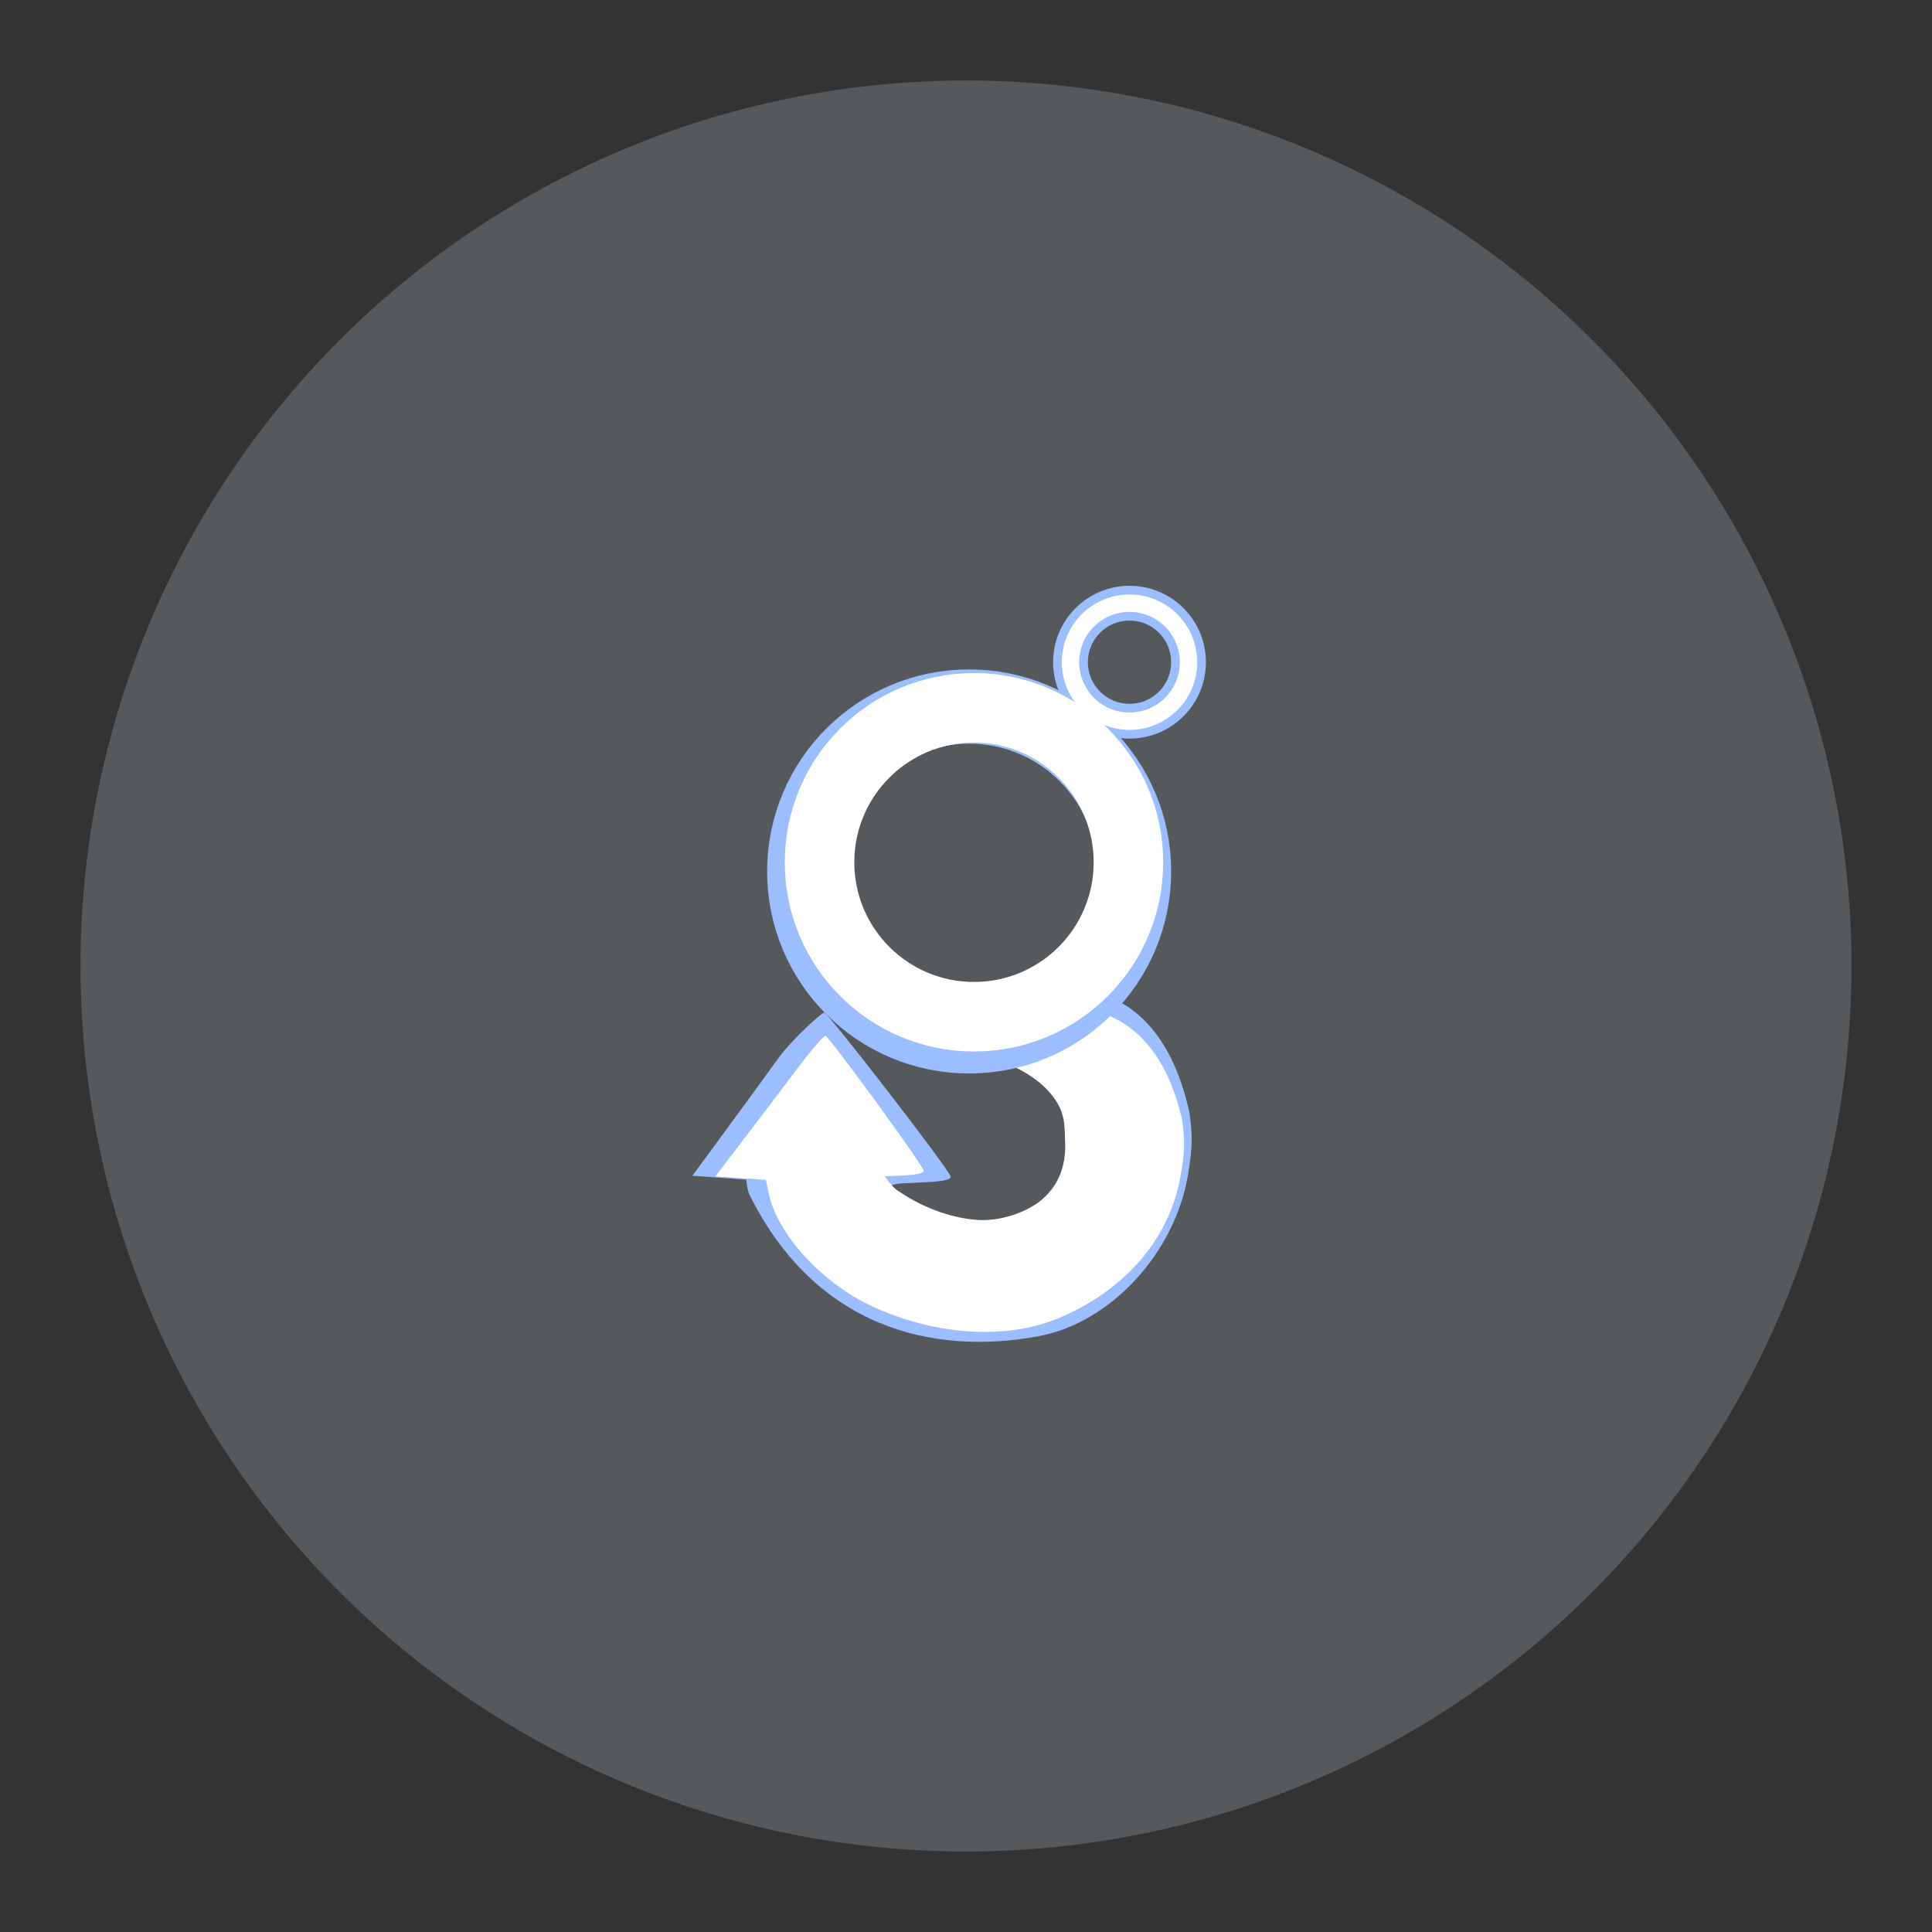 <?xml version="1.0" encoding="UTF-8"?>
<svg version="1.1" viewBox="0 0 192 192" xml:space="preserve" xmlns="http://www.w3.org/2000/svg">
	 <rect x="0" y="0" width="192" height="192" fill="#333333" stroke="none"/>
	 <circle class="a" cx="96" cy="96" r="88" fill="#56595b"/><path d="m74.451 118.66c-0.207-0.441-0.285-1.433-0.285-1.433l-5.36-0.383 2.816-3.826c1.549-2.105 4.087-5.584 5.639-7.732 1.553-2.148 4.447-4.661 4.649-4.666 0.342-9e-3 12.278 15.394 12.571 16.309 0.082 0.257-0.672 0.458-1.988 0.53l-2.121 0.116s-2.332-0.057-2.356 0.769c-0.087 2.994 5.381 3.019 8.365 3.279 1.769 0.154 3.628-0.276 5.222-1.059 1.237-0.608 2.4-1.627 3.129-2.705 1.013-1.499 1.187-3.05 1.117-4.645-0.094-2.126 0.096-3.774-2.03-6.026-3.561-3.773-10.474-4.337-11.139-5.19 0 0 20.774-12.955 25.522 8.549 0.331 2.322 0.304 3.528-0.137 6.19-1.288 7.762-7.666 14.712-14.825 16.048-10.508 1.961-22.216-0.813-28.79-14.122z" fill="#9abeff"/><path d="m86.173 129.58c-4.406-2.179-8.91-6.79-9.786-11.03l-0.267-1.294-5.032-0.346 2.644-3.456c1.454-1.901 3.837-5.043 5.294-6.983 1.458-1.94 2.806-3.531 2.996-3.536 0.322-8e-3 9.494 12.566 9.769 13.392 0.077 0.232-0.631 0.414-1.866 0.478l-1.991 0.104s0.696 1.011 1.19 1.353c2.301 1.591 5.065 2.726 7.853 2.961 1.659 0.14 3.398-0.243 4.902-0.957 1.15-0.546 2.26-1.365 2.937-2.443 0.767-1.22 1.115-2.755 1.049-4.195-0.088-1.92 0.09-3.408-1.906-5.442-3.344-3.407-9.834-3.916-10.458-4.687 0 0 19.504-11.699 23.961 7.721 0.311 2.097 0.286 3.186-0.129 5.59-1.21 7.01-6.362 11.781-12.093 14.173-5.882 2.455-13.356 1.421-19.069-1.405z" fill="#fff"/><circle cx="96.312" cy="86.602" r="16.388" fill="none" stroke="#9abeff" stroke-linecap="round" stroke-linejoin="round" stroke-width="7.379"/><circle cx="112.25" cy="65.808" r="5.864" fill="none" stroke="#9abeff" stroke-linecap="round" stroke-linejoin="round" stroke-width="3.456"/><circle cx="96.794" cy="85.692" r="15.349" fill="none" stroke="#fff" stroke-linecap="round" stroke-linejoin="round" stroke-width="6.911"/><circle cx="112.25" cy="65.808" r="5.864" fill="none" stroke="#fff" stroke-linecap="round" stroke-linejoin="round" stroke-width="1.728"/></svg>

